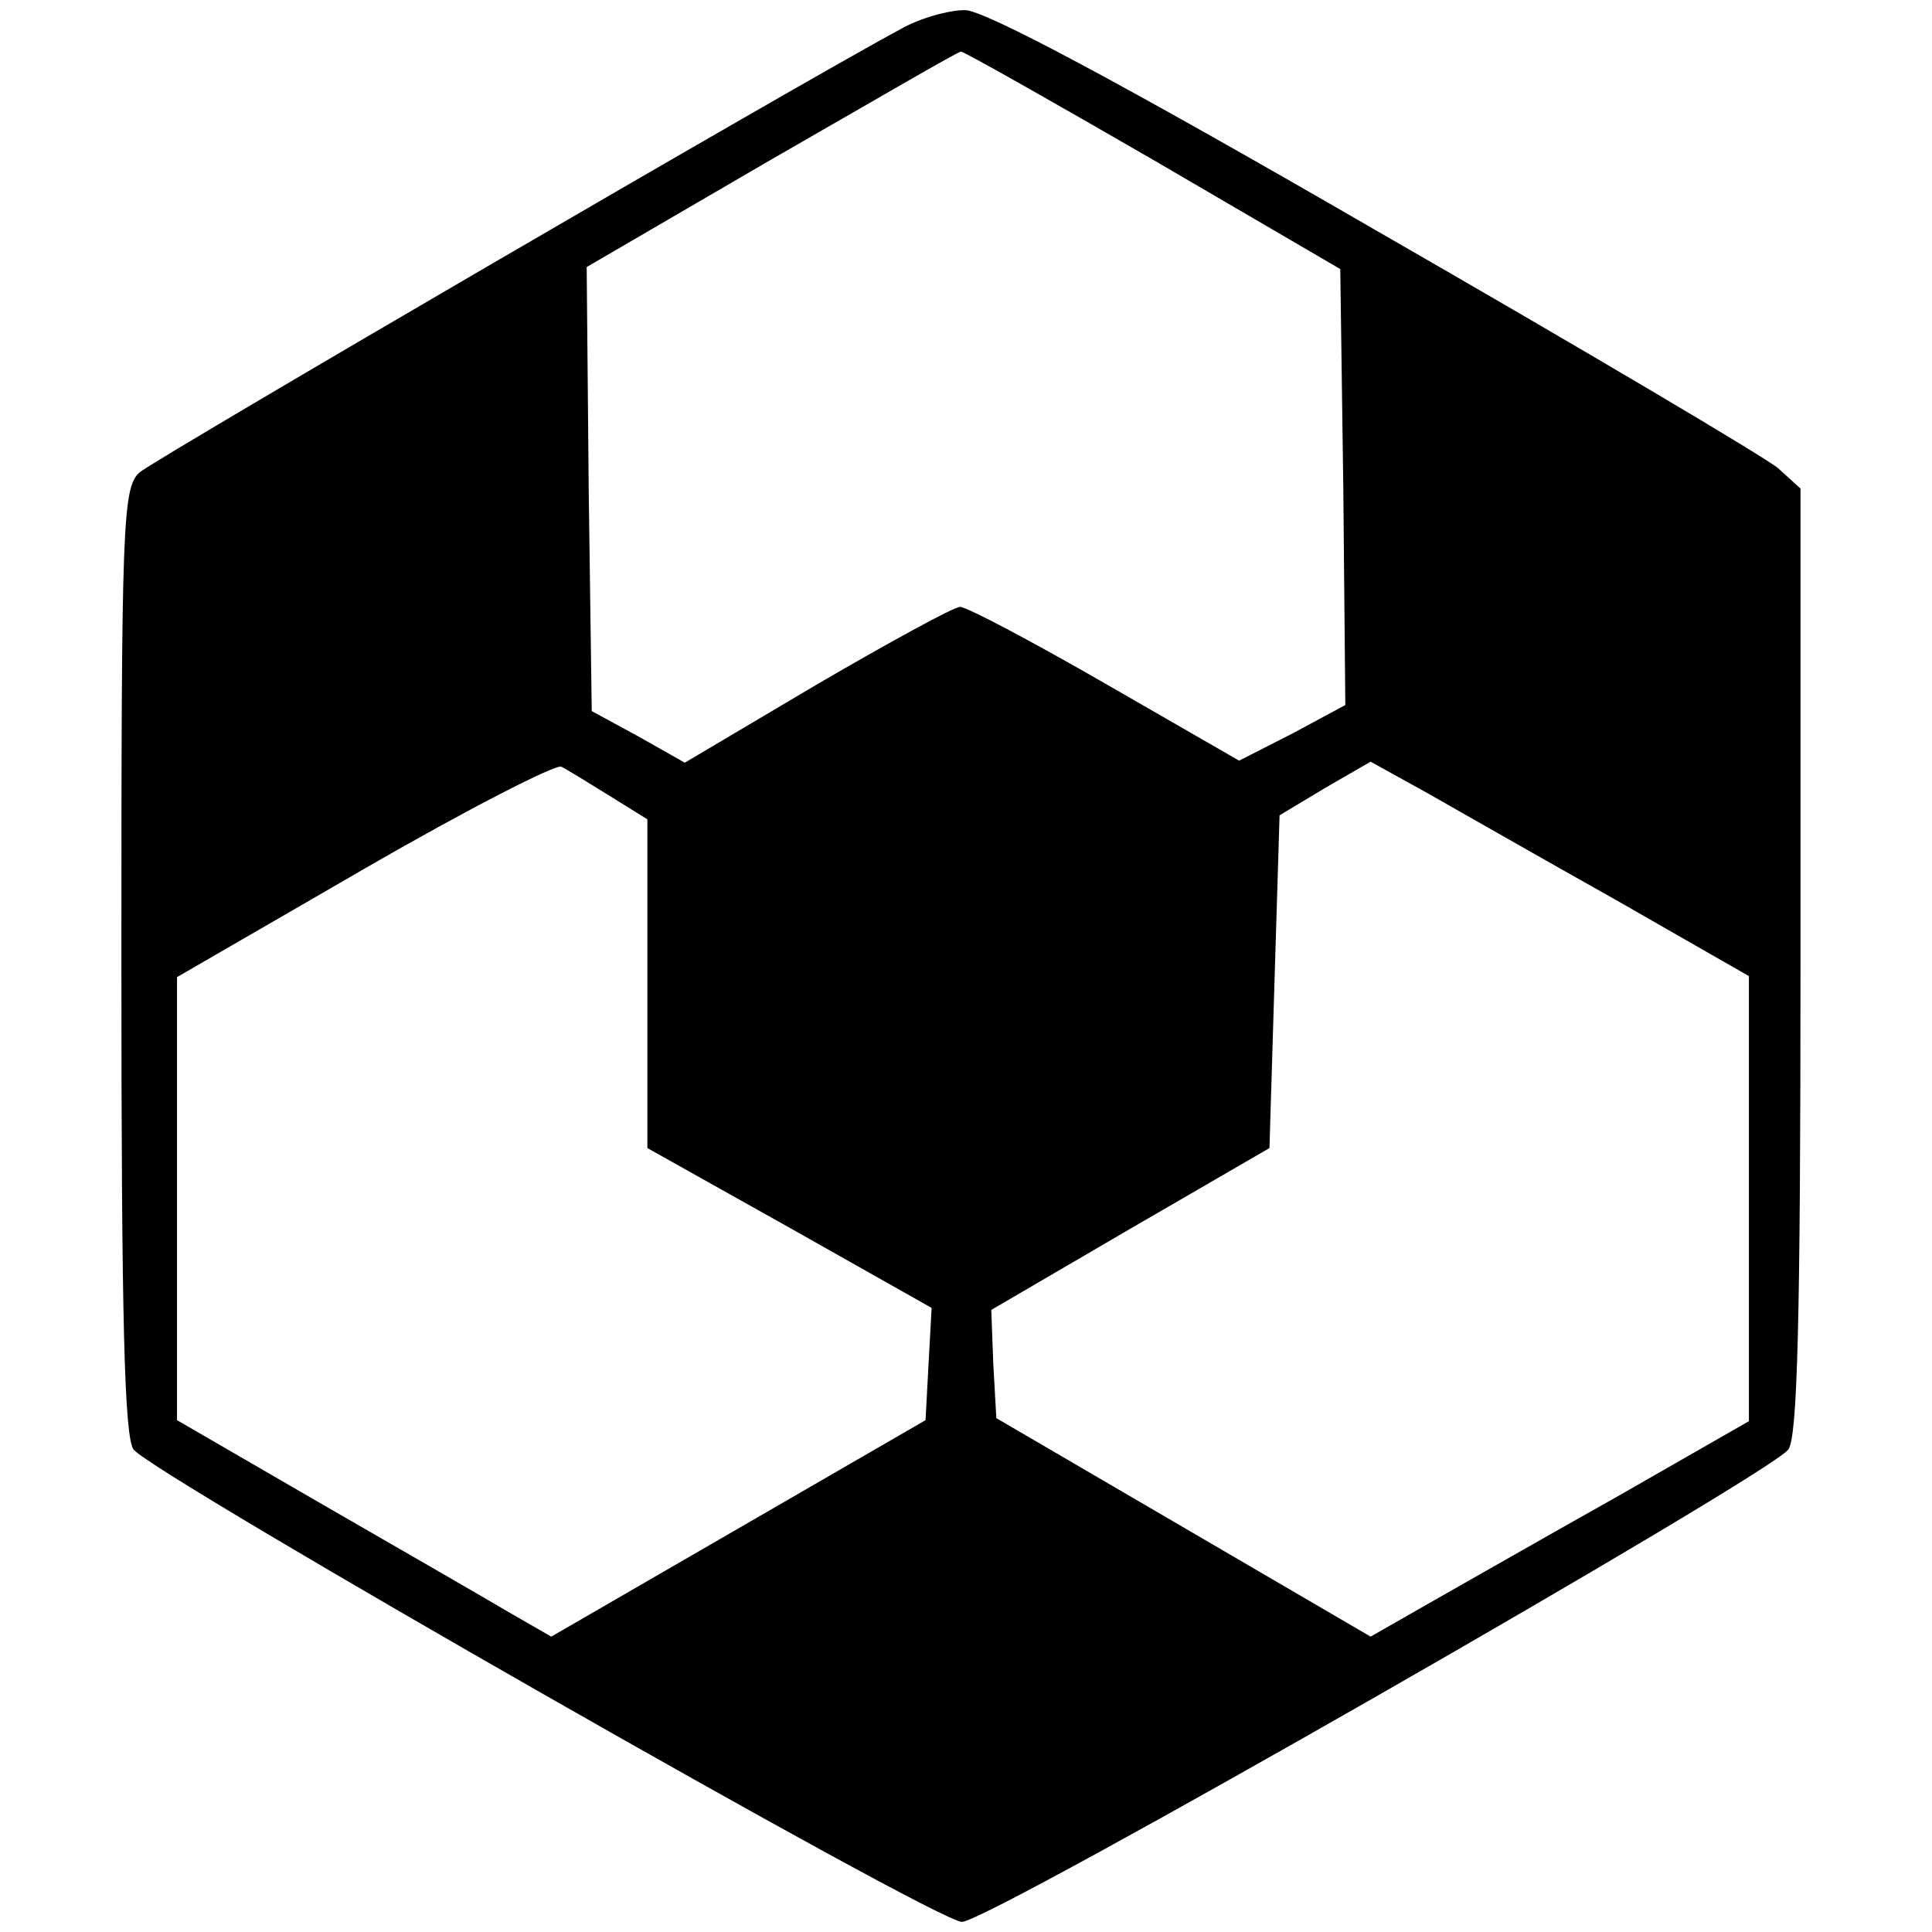 <?xml version="1.0" standalone="no"?>
<!DOCTYPE svg PUBLIC "-//W3C//DTD SVG 20010904//EN"
 "http://www.w3.org/TR/2001/REC-SVG-20010904/DTD/svg10.dtd">
<svg version="1.0" xmlns="http://www.w3.org/2000/svg"
 width="191pt" height="191pt" viewBox="0 0 191 191"
 preserveAspectRatio="xMidYMid meet">
<g transform="translate(0,191) scale(0.1,-0.1)"
fill="#000000" stroke="none">
<path d="M890 1881 c-99 -53 -737 -425 -752 -438 -17 -15 -18 -51 -18 -483 0
-357 3 -470 12 -483 21 -26 793 -467 819 -467 27 0 797 441 817 467 9 13 12
126 12 483 l0 467 -22 20 c-13 11 -192 117 -399 236 -254 147 -386 217 -405
217 -16 0 -45 -8 -64 -19z m250 -129 l185 -108 3 -216 2 -215 -52 -28 -53 -27
-132 76 c-73 42 -137 76 -144 76 -6 0 -70 -35 -142 -77 l-130 -77 -46 26 -46
25 -3 219 -2 220 182 106 c101 58 185 107 188 107 3 0 88 -48 190 -107z m-537
-629 l37 -23 0 -163 0 -162 141 -79 140 -79 -3 -55 -3 -56 -185 -107 -185
-107 -40 23 c-22 13 -105 61 -185 107 l-145 84 0 219 0 219 185 107 c102 59
190 104 195 101 6 -3 27 -16 48 -29z m995 -103 l131 -75 0 -220 0 -220 -131
-75 c-73 -41 -157 -89 -187 -106 l-56 -32 -185 108 -185 108 -3 53 -2 54 137
80 138 80 5 165 5 164 45 27 45 26 56 -31 c30 -17 114 -65 187 -106z"/>
</g>
</svg>
